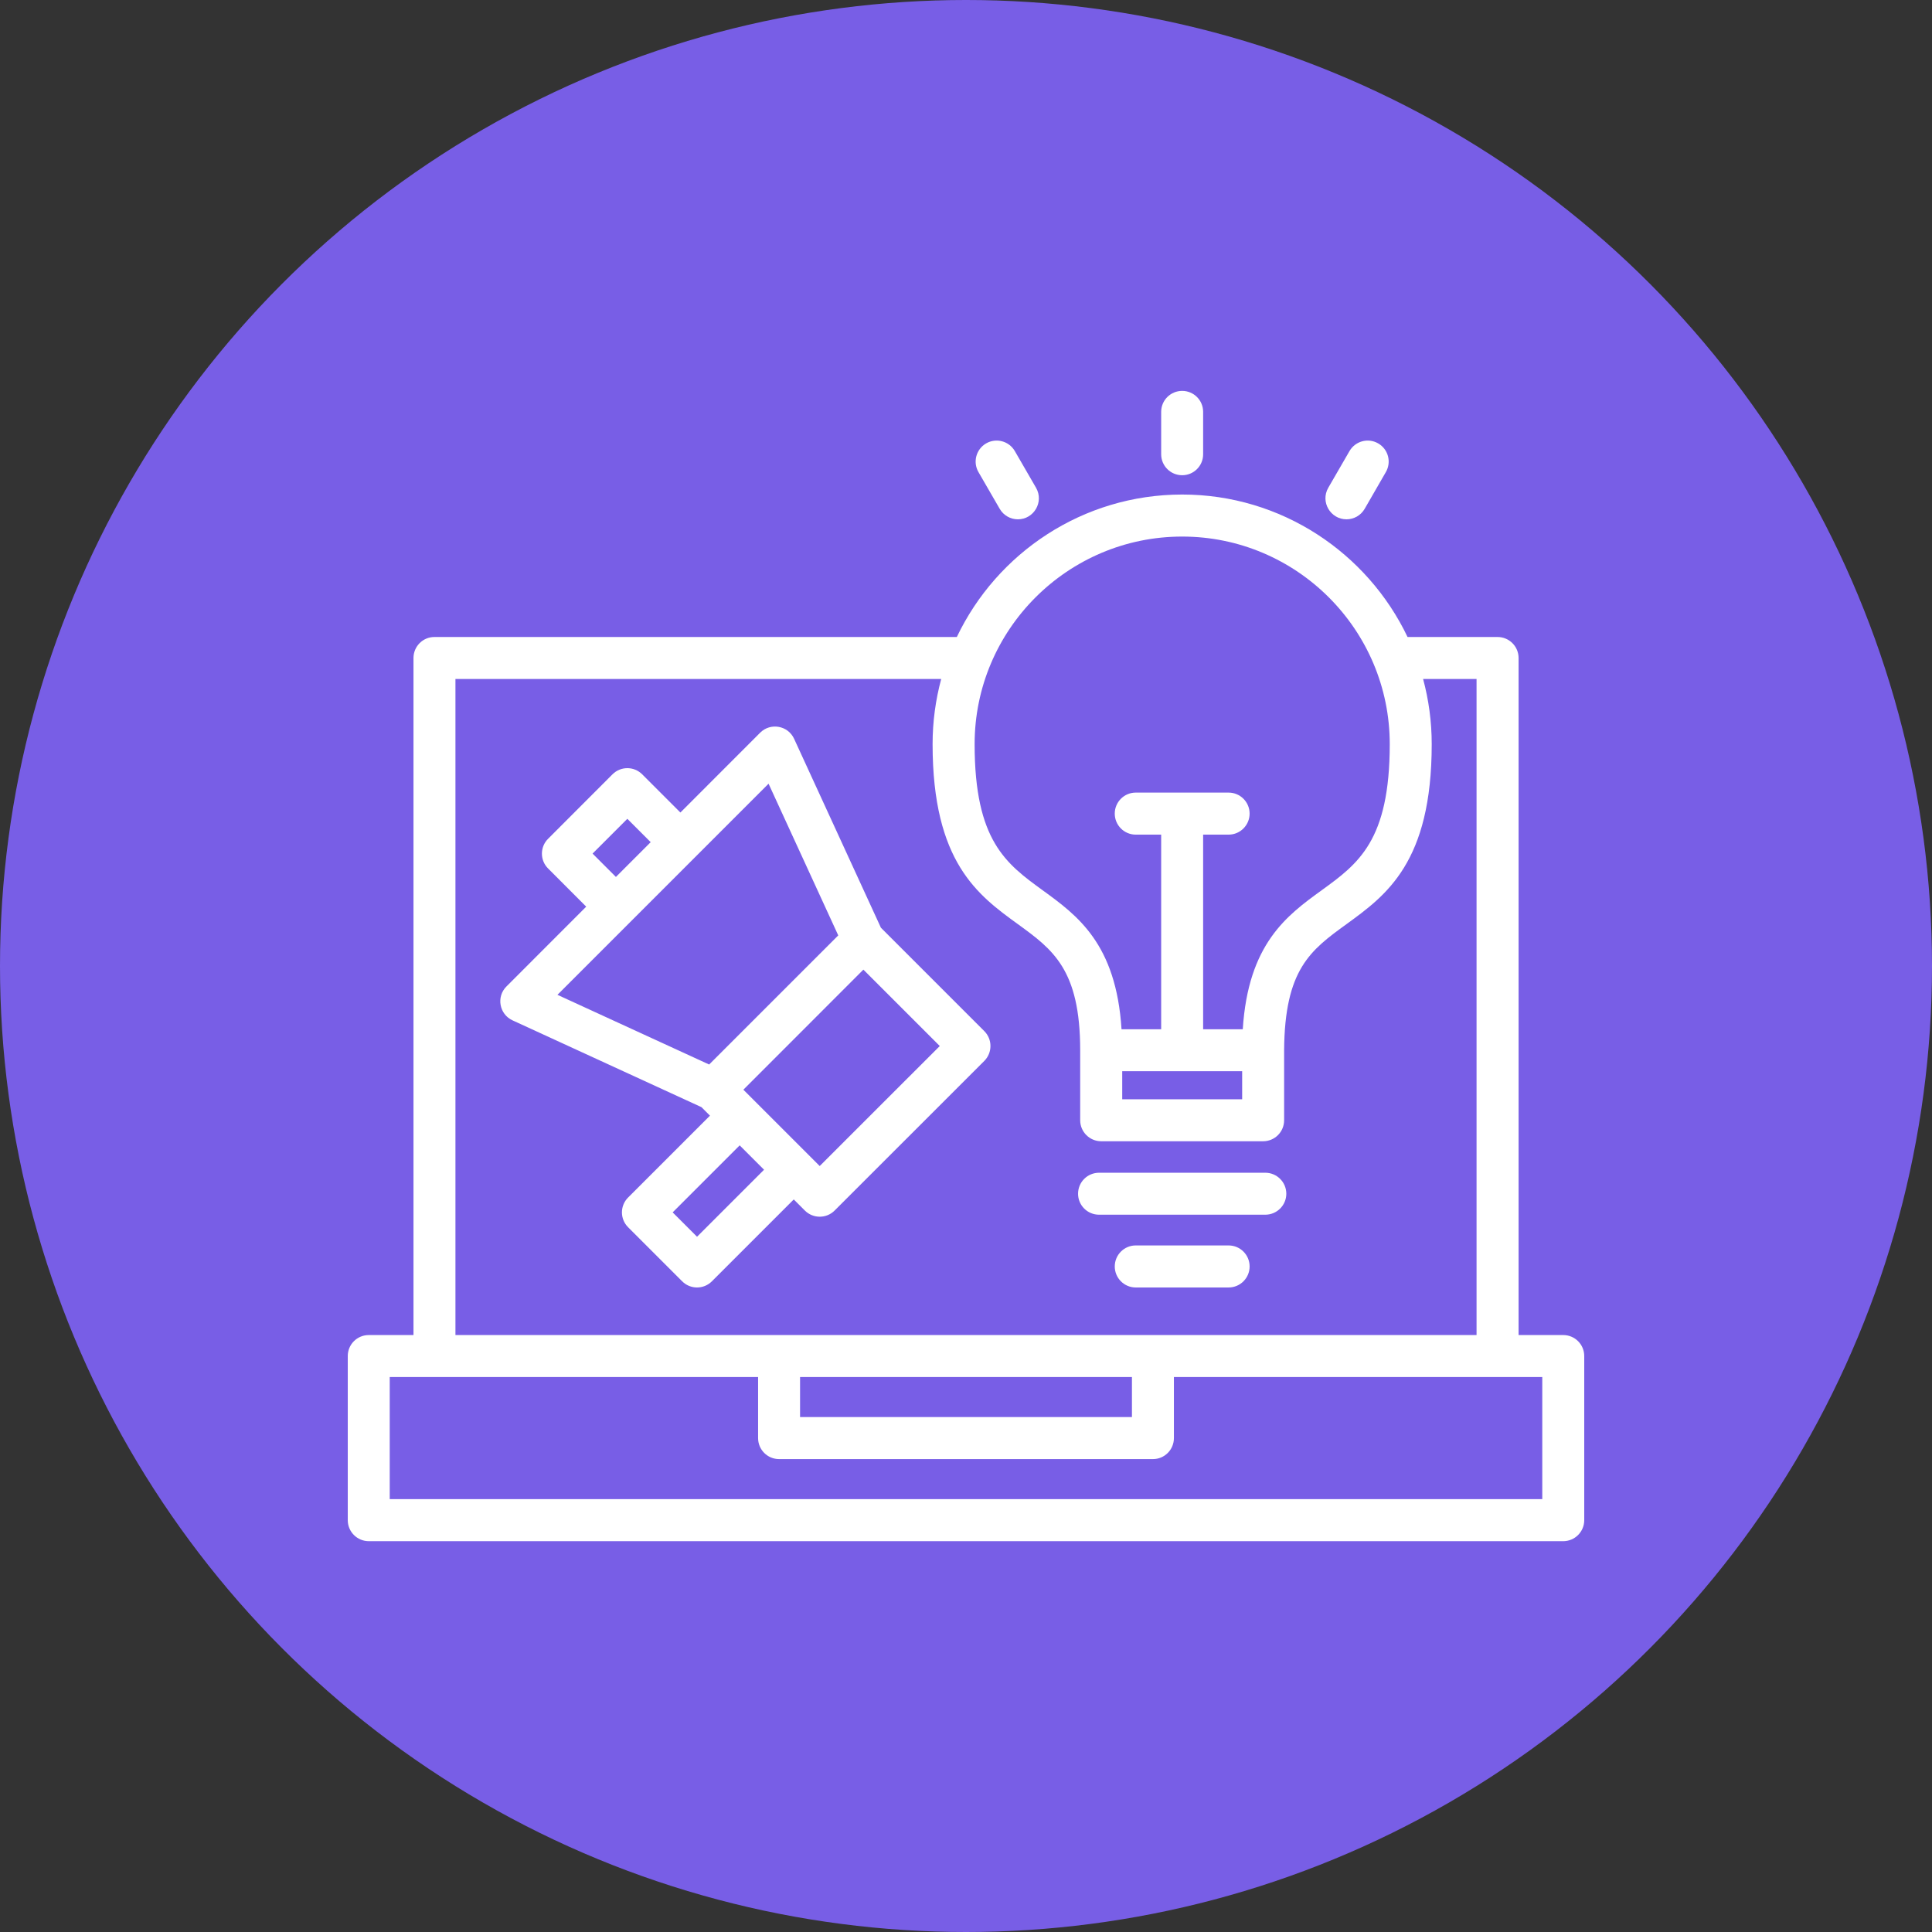 <svg xmlns="http://www.w3.org/2000/svg" version="1.1" xmlns:xlink="http://www.w3.org/1999/xlink" width="512" height="512" x="0" y="0" viewBox="0 0 28222 28222" style="enable-background:new 0 0 512 512" xml:space="preserve" fill-rule="evenodd" class=""><rect x="0" y="0" width="28222" height="28222" fill="#333333" stroke="none"/><g><circle cx="14111" cy="14111" r="14111" fill="#785ee6" opacity="1" data-original="#378b4e" class=""></circle><path fill="#ffffff" d="M17947 12192h-372v2843h579c79-1251 647-1664 1152-2030 534-388 995-722 995-2135 0-1672-1360-3032-3032-3032s-3032 1360-3032 3032c0 1413 461 1747 994 2135 505 367 1073 779 1152 2030h579v-2843h-372c-169 0-306-138-306-307s137-307 306-307h1357c170 0 307 138 307 307s-137 307-307 307zM6040 19502V9612c0-170 137-307 306-307h7631c586-1229 1841-2081 3292-2081 1450 0 2705 852 3292 2081h1315c169 0 307 137 307 307v9890h652c170 0 307 137 307 307v2397c0 169-137 307-307 307H5387c-170 0-307-138-307-307v-2397c0-170 137-307 307-307zm7709-9584H6653v9584h14916V9918h-781c82 304 126 623 126 952 0 1726-663 2207-1247 2631-522 379-901 657-909 1842v1021c0 170-137 307-307 307h-2365c-169 0-307-137-307-307v-1022c0-1181-401-1472-908-1841-585-424-1248-905-1248-2631 0-329 44-648 126-952zM5693 21899h16836v-1784h-5381v892c0 170-137 307-306 307h-5461c-170 0-307-137-307-307v-892H5693zm5994-1199h4848v-585h-4848zm71-3016-163-163-1196 1196c-120 120-314 120-434 0l-790-790c-120-120-120-314 0-434l1196-1196-124-124-2760-1268c-194-89-240-345-89-495l1165-1166-557-558c-120-119-120-314 0-433l941-942c120-120 314-120 434 0l558 558 1165-1166c151-151 407-105 496 89l1268 2760 1511 1511c119 119 119 314 0 434l-2188 2187c-119 119-314 119-433 0zm-1399-2134 1886-1886-1018-2216-3084 3084zm500 368 1115 1115 1754-1753-1116-1116zm-1862-3108 508-508-341-341-508 508zm829 4900 356 356 979-979-356-356zm7443-10768c-170 0-307-137-307-306v-620c0-169 137-306 307-306 169 0 306 137 306 306v620c0 169-137 306-306 306zm2400 644c-233 0-385-254-266-461l310-536c85-146 272-197 419-112s197 272 112 419l-309 536c-57 99-160 154-266 154zm-4800 0c-106 0-209-55-266-154l-310-536c-85-147-34-334 112-419 147-85 335-34 419 112l310 536c119 207-32 461-265 461zm1524 8472h1752v-410h-1752zm2090 1686h-2428c-170 0-307-137-307-306 0-170 137-307 307-307h2428c169 0 307 137 307 307 0 169-138 306-307 306zm-536 1063h-1357c-169 0-306-138-306-307s137-307 306-307h1357c170 0 307 138 307 307s-137 307-307 307z" opacity="1" data-original="#ffffff"></path></g></svg>